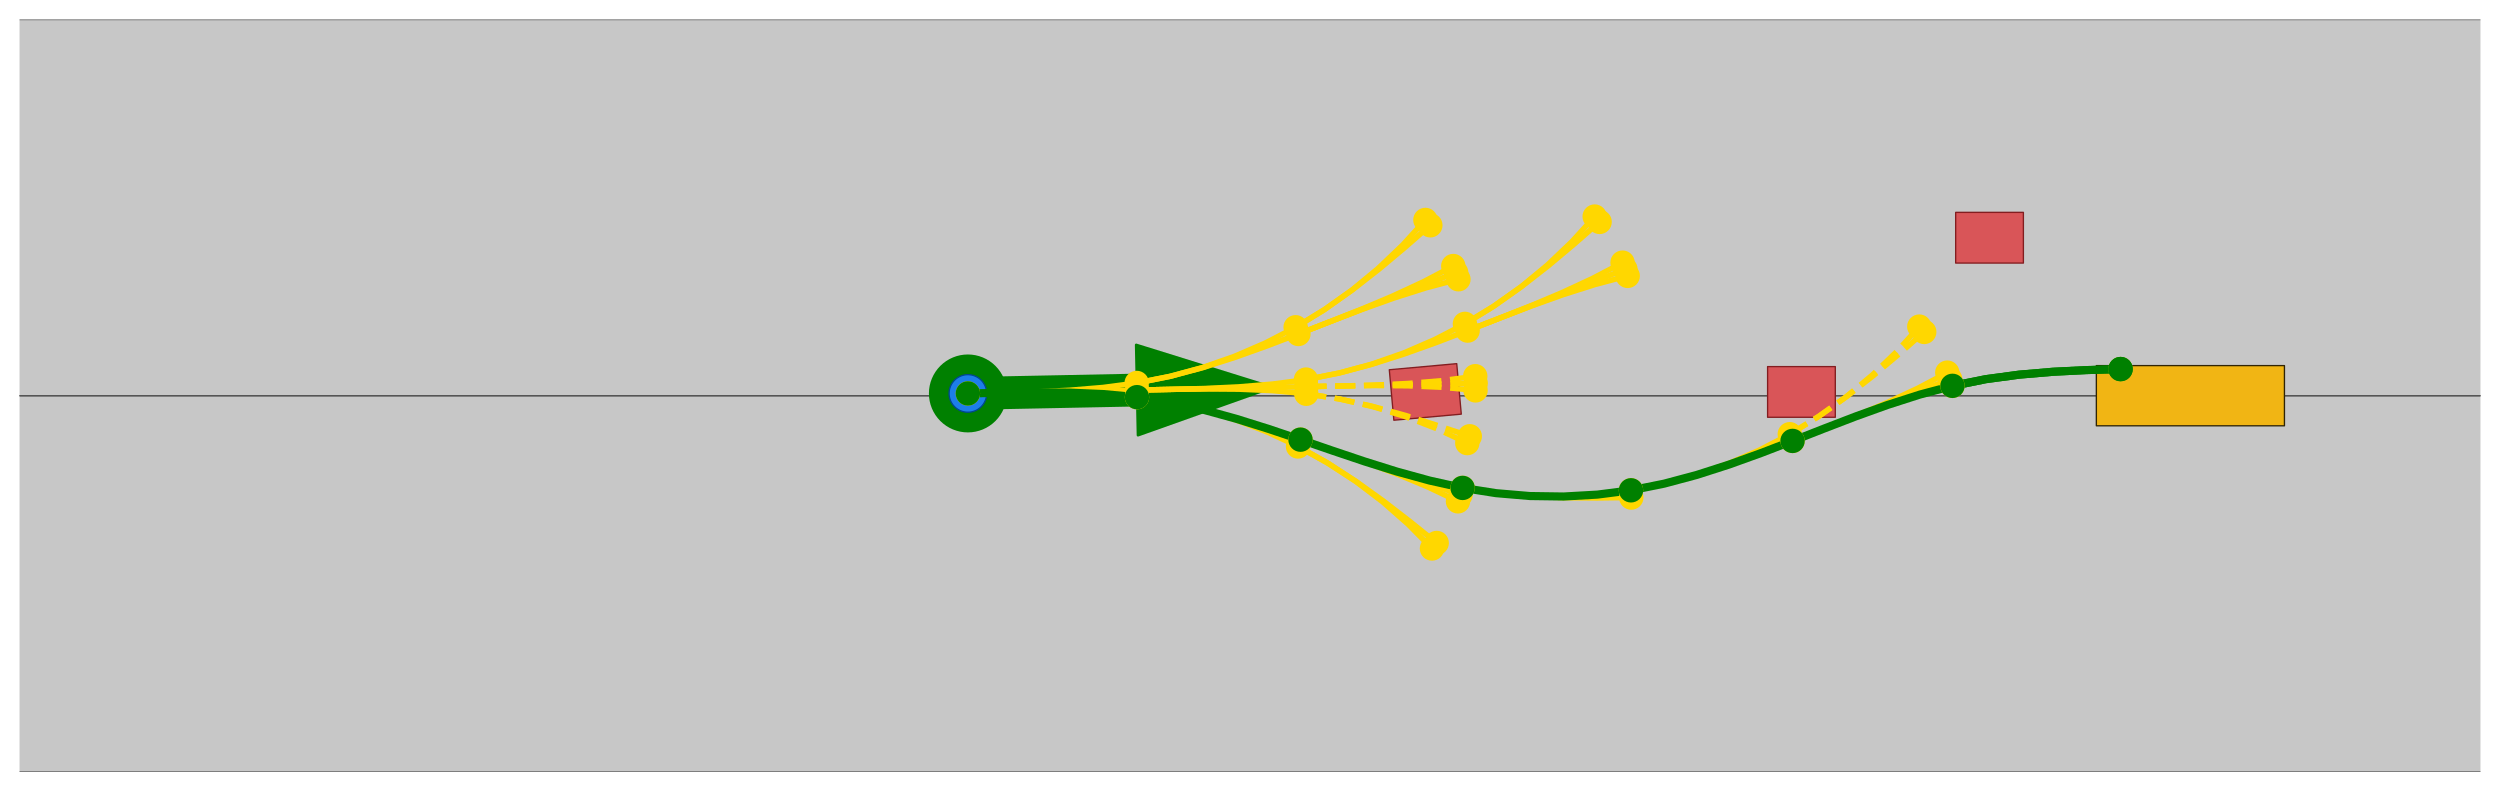 <?xml version="1.0" encoding="utf-8" standalone="no"?>
<!DOCTYPE svg PUBLIC "-//W3C//DTD SVG 1.1//EN"
  "http://www.w3.org/Graphics/SVG/1.1/DTD/svg11.dtd">
<svg xmlns:xlink="http://www.w3.org/1999/xlink" width="921.15pt" height="291.6pt" viewBox="0 0 921.15 291.6" xmlns="http://www.w3.org/2000/svg" version="1.1">
 <defs>
  <style type="text/css">*{stroke-linejoin: round; stroke-linecap: butt}</style>
 </defs>
 <g id="figure_1">
  <g id="patch_1">
   <path d="M 0 291.6 
L 921.15 291.6 
L 921.15 0 
L 0 0 
z
" style="fill: #ffffff"/>
  </g>
  <g id="axes_1">
   <g id="PolyCollection_1">
    <path d="M -613.575 284.4 
L -599.715 284.4 
L -585.855 284.4 
L -571.995 284.4 
L -558.135 284.4 
L -544.275 284.4 
L -530.415 284.4 
L -516.555 284.4 
L -502.695 284.4 
L -488.835 284.4 
L -474.975 284.4 
L -461.115 284.4 
L -447.255 284.4 
L -433.395 284.4 
L -419.535 284.4 
L -405.675 284.4 
L -391.815 284.4 
L -377.955 284.4 
L -364.095 284.4 
L -350.235 284.4 
L -336.375 284.4 
L -322.515 284.4 
L -308.655 284.4 
L -294.795 284.4 
L -280.935 284.4 
L -267.075 284.4 
L -253.215 284.4 
L -239.355 284.4 
L -225.495 284.4 
L -211.635 284.4 
L -197.775 284.4 
L -183.915 284.4 
L -170.055 284.4 
L -156.195 284.4 
L -142.335 284.4 
L -128.475 284.4 
L -114.615 284.4 
L -100.755 284.4 
L -86.895 284.4 
L -73.035 284.4 
L -59.175 284.4 
L -45.315 284.4 
L -31.455 284.4 
L -17.595 284.4 
L -3.735 284.4 
L 10.125 284.4 
L 23.985 284.4 
L 37.845 284.4 
L 51.705 284.4 
L 65.565 284.4 
L 79.425 284.4 
L 93.285 284.4 
L 107.145 284.4 
L 121.005 284.4 
L 134.865 284.4 
L 148.725 284.4 
L 162.585 284.4 
L 176.445 284.4 
L 190.305 284.4 
L 204.165 284.4 
L 218.025 284.4 
L 231.885 284.4 
L 245.745 284.4 
L 259.605 284.4 
L 273.465 284.4 
L 287.325 284.4 
L 301.185 284.4 
L 315.045 284.4 
L 328.905 284.4 
L 342.765 284.4 
L 356.625 284.4 
L 370.485 284.4 
L 384.345 284.4 
L 398.205 284.4 
L 412.065 284.4 
L 425.925 284.4 
L 439.785 284.4 
L 453.645 284.4 
L 467.505 284.4 
L 481.365 284.4 
L 495.225 284.4 
L 509.085 284.4 
L 522.945 284.4 
L 536.805 284.4 
L 550.665 284.4 
L 564.525 284.4 
L 578.385 284.4 
L 592.245 284.4 
L 606.105 284.4 
L 619.965 284.4 
L 633.825 284.4 
L 647.685 284.4 
L 661.545 284.4 
L 675.405 284.4 
L 689.265 284.4 
L 703.125 284.4 
L 716.985 284.4 
L 730.845 284.4 
L 744.705 284.4 
L 758.565 284.4 
L 772.425 284.4 
L 786.285 284.4 
L 800.145 284.4 
L 814.005 284.4 
L 827.865 284.4 
L 841.725 284.4 
L 855.585 284.4 
L 869.445 284.4 
L 883.305 284.4 
L 897.165 284.4 
L 911.025 284.4 
L 924.885 284.4 
L 938.745 284.4 
L 952.605 284.4 
L 966.465 284.4 
L 980.325 284.4 
L 994.185 284.4 
L 1008.045 284.4 
L 1021.905 284.4 
L 1035.765 284.4 
L 1049.625 284.4 
L 1063.485 284.4 
L 1077.345 284.4 
L 1091.205 284.4 
L 1105.065 284.4 
L 1118.925 284.4 
L 1132.785 284.4 
L 1146.645 284.4 
L 1160.505 284.4 
L 1174.365 284.4 
L 1188.225 284.4 
L 1202.085 284.4 
L 1215.945 284.4 
L 1229.805 284.4 
L 1243.665 284.4 
L 1257.525 284.4 
L 1271.385 284.4 
L 1285.245 284.4 
L 1299.105 284.4 
L 1312.965 284.4 
L 1326.825 284.4 
L 1340.685 284.4 
L 1354.545 284.4 
L 1368.405 284.4 
L 1382.265 284.4 
L 1396.125 284.4 
L 1409.985 284.4 
L 1423.845 284.4 
L 1437.705 284.4 
L 1451.565 284.4 
L 1465.425 284.4 
L 1479.285 284.4 
L 1493.145 284.4 
L 1507.005 284.4 
L 1520.865 284.4 
L 1534.725 284.4 
L 1548.585 284.4 
L 1562.445 284.4 
L 1576.305 284.4 
L 1590.165 284.4 
L 1604.025 284.4 
L 1617.885 284.4 
L 1631.745 284.4 
L 1645.605 284.4 
L 1659.465 284.4 
L 1673.325 284.4 
L 1687.185 284.4 
L 1701.045 284.4 
L 1714.905 284.4 
L 1728.765 284.4 
L 1742.625 284.4 
L 1756.485 284.4 
L 1770.345 284.4 
L 1784.205 284.4 
L 1798.065 284.4 
L 1811.925 284.4 
L 1825.785 284.4 
L 1839.645 284.4 
L 1853.505 284.4 
L 1867.365 284.4 
L 1881.225 284.4 
L 1895.085 284.4 
L 1908.945 284.4 
L 1922.805 284.4 
L 1936.665 284.4 
L 1950.525 284.4 
L 1964.385 284.4 
L 1978.245 284.4 
L 1992.105 284.4 
L 2005.965 284.4 
L 2019.825 284.4 
L 2033.685 284.4 
L 2047.545 284.4 
L 2061.405 284.4 
L 2075.265 284.4 
L 2089.125 284.4 
L 2102.985 284.4 
L 2116.845 284.4 
L 2130.705 284.4 
L 2144.565 284.4 
L 2158.425 284.4 
L 2172.285 284.4 
L 2186.145 284.4 
L 2200.005 284.4 
L 2213.865 284.4 
L 2227.725 284.4 
L 2241.585 284.4 
L 2255.445 284.4 
L 2269.305 284.4 
L 2283.165 284.4 
L 2283.165 145.8 
L 2269.305 145.8 
L 2255.445 145.8 
L 2241.585 145.8 
L 2227.725 145.8 
L 2213.865 145.8 
L 2200.005 145.8 
L 2186.145 145.8 
L 2172.285 145.8 
L 2158.425 145.8 
L 2144.565 145.8 
L 2130.705 145.8 
L 2116.845 145.8 
L 2102.985 145.8 
L 2089.125 145.8 
L 2075.265 145.8 
L 2061.405 145.8 
L 2047.545 145.8 
L 2033.685 145.8 
L 2019.825 145.8 
L 2005.965 145.8 
L 1992.105 145.8 
L 1978.245 145.8 
L 1964.385 145.8 
L 1950.525 145.8 
L 1936.665 145.8 
L 1922.805 145.8 
L 1908.945 145.8 
L 1895.085 145.8 
L 1881.225 145.8 
L 1867.365 145.8 
L 1853.505 145.8 
L 1839.645 145.8 
L 1825.785 145.8 
L 1811.925 145.8 
L 1798.065 145.8 
L 1784.205 145.8 
L 1770.345 145.8 
L 1756.485 145.8 
L 1742.625 145.8 
L 1728.765 145.8 
L 1714.905 145.8 
L 1701.045 145.8 
L 1687.185 145.8 
L 1673.325 145.8 
L 1659.465 145.8 
L 1645.605 145.8 
L 1631.745 145.8 
L 1617.885 145.8 
L 1604.025 145.8 
L 1590.165 145.8 
L 1576.305 145.8 
L 1562.445 145.8 
L 1548.585 145.8 
L 1534.725 145.8 
L 1520.865 145.8 
L 1507.005 145.8 
L 1493.145 145.8 
L 1479.285 145.8 
L 1465.425 145.8 
L 1451.565 145.8 
L 1437.705 145.8 
L 1423.845 145.8 
L 1409.985 145.8 
L 1396.125 145.8 
L 1382.265 145.8 
L 1368.405 145.8 
L 1354.545 145.8 
L 1340.685 145.8 
L 1326.825 145.8 
L 1312.965 145.8 
L 1299.105 145.8 
L 1285.245 145.8 
L 1271.385 145.8 
L 1257.525 145.8 
L 1243.665 145.8 
L 1229.805 145.8 
L 1215.945 145.8 
L 1202.085 145.8 
L 1188.225 145.8 
L 1174.365 145.8 
L 1160.505 145.8 
L 1146.645 145.8 
L 1132.785 145.8 
L 1118.925 145.8 
L 1105.065 145.8 
L 1091.205 145.8 
L 1077.345 145.8 
L 1063.485 145.8 
L 1049.625 145.8 
L 1035.765 145.8 
L 1021.905 145.8 
L 1008.045 145.8 
L 994.185 145.8 
L 980.325 145.8 
L 966.465 145.8 
L 952.605 145.8 
L 938.745 145.8 
L 924.885 145.8 
L 911.025 145.8 
L 897.165 145.8 
L 883.305 145.8 
L 869.445 145.8 
L 855.585 145.8 
L 841.725 145.8 
L 827.865 145.8 
L 814.005 145.8 
L 800.145 145.8 
L 786.285 145.8 
L 772.425 145.8 
L 758.565 145.8 
L 744.705 145.8 
L 730.845 145.8 
L 716.985 145.8 
L 703.125 145.8 
L 689.265 145.8 
L 675.405 145.8 
L 661.545 145.8 
L 647.685 145.8 
L 633.825 145.8 
L 619.965 145.8 
L 606.105 145.8 
L 592.245 145.8 
L 578.385 145.8 
L 564.525 145.8 
L 550.665 145.8 
L 536.805 145.8 
L 522.945 145.8 
L 509.085 145.8 
L 495.225 145.8 
L 481.365 145.8 
L 467.505 145.8 
L 453.645 145.8 
L 439.785 145.8 
L 425.925 145.8 
L 412.065 145.8 
L 398.205 145.8 
L 384.345 145.8 
L 370.485 145.8 
L 356.625 145.8 
L 342.765 145.8 
L 328.905 145.8 
L 315.045 145.8 
L 301.185 145.8 
L 287.325 145.8 
L 273.465 145.8 
L 259.605 145.8 
L 245.745 145.8 
L 231.885 145.8 
L 218.025 145.8 
L 204.165 145.8 
L 190.305 145.8 
L 176.445 145.8 
L 162.585 145.8 
L 148.725 145.8 
L 134.865 145.8 
L 121.005 145.8 
L 107.145 145.8 
L 93.285 145.8 
L 79.425 145.8 
L 65.565 145.8 
L 51.705 145.8 
L 37.845 145.8 
L 23.985 145.8 
L 10.125 145.8 
L -3.735 145.8 
L -17.595 145.8 
L -31.455 145.8 
L -45.315 145.8 
L -59.175 145.8 
L -73.035 145.8 
L -86.895 145.8 
L -100.755 145.8 
L -114.615 145.8 
L -128.475 145.8 
L -142.335 145.8 
L -156.195 145.8 
L -170.055 145.8 
L -183.915 145.8 
L -197.775 145.8 
L -211.635 145.8 
L -225.495 145.8 
L -239.355 145.8 
L -253.215 145.8 
L -267.075 145.8 
L -280.935 145.8 
L -294.795 145.8 
L -308.655 145.8 
L -322.515 145.8 
L -336.375 145.8 
L -350.235 145.8 
L -364.095 145.8 
L -377.955 145.8 
L -391.815 145.8 
L -405.675 145.8 
L -419.535 145.8 
L -433.395 145.8 
L -447.255 145.8 
L -461.115 145.8 
L -474.975 145.8 
L -488.835 145.8 
L -502.695 145.8 
L -516.555 145.8 
L -530.415 145.8 
L -544.275 145.8 
L -558.135 145.8 
L -571.995 145.8 
L -585.855 145.8 
L -599.715 145.8 
L -613.575 145.8 
z
" clip-path="url(#pf98c6dde1b)" style="fill: #c7c7c7"/>
    <path d="M -613.575 145.8 
L -599.715 145.8 
L -585.855 145.8 
L -571.995 145.8 
L -558.135 145.8 
L -544.275 145.8 
L -530.415 145.8 
L -516.555 145.8 
L -502.695 145.8 
L -488.835 145.8 
L -474.975 145.8 
L -461.115 145.8 
L -447.255 145.8 
L -433.395 145.8 
L -419.535 145.8 
L -405.675 145.8 
L -391.815 145.8 
L -377.955 145.8 
L -364.095 145.8 
L -350.235 145.8 
L -336.375 145.8 
L -322.515 145.8 
L -308.655 145.8 
L -294.795 145.8 
L -280.935 145.8 
L -267.075 145.8 
L -253.215 145.8 
L -239.355 145.8 
L -225.495 145.8 
L -211.635 145.8 
L -197.775 145.8 
L -183.915 145.8 
L -170.055 145.8 
L -156.195 145.8 
L -142.335 145.8 
L -128.475 145.8 
L -114.615 145.8 
L -100.755 145.8 
L -86.895 145.8 
L -73.035 145.8 
L -59.175 145.8 
L -45.315 145.8 
L -31.455 145.8 
L -17.595 145.8 
L -3.735 145.8 
L 10.125 145.8 
L 23.985 145.8 
L 37.845 145.8 
L 51.705 145.8 
L 65.565 145.8 
L 79.425 145.8 
L 93.285 145.8 
L 107.145 145.8 
L 121.005 145.8 
L 134.865 145.8 
L 148.725 145.8 
L 162.585 145.8 
L 176.445 145.8 
L 190.305 145.8 
L 204.165 145.8 
L 218.025 145.8 
L 231.885 145.8 
L 245.745 145.8 
L 259.605 145.8 
L 273.465 145.8 
L 287.325 145.8 
L 301.185 145.8 
L 315.045 145.8 
L 328.905 145.8 
L 342.765 145.8 
L 356.625 145.8 
L 370.485 145.8 
L 384.345 145.8 
L 398.205 145.8 
L 412.065 145.8 
L 425.925 145.8 
L 439.785 145.8 
L 453.645 145.8 
L 467.505 145.8 
L 481.365 145.8 
L 495.225 145.8 
L 509.085 145.8 
L 522.945 145.8 
L 536.805 145.8 
L 550.665 145.8 
L 564.525 145.8 
L 578.385 145.8 
L 592.245 145.8 
L 606.105 145.8 
L 619.965 145.8 
L 633.825 145.8 
L 647.685 145.8 
L 661.545 145.8 
L 675.405 145.8 
L 689.265 145.8 
L 703.125 145.8 
L 716.985 145.8 
L 730.845 145.8 
L 744.705 145.8 
L 758.565 145.8 
L 772.425 145.8 
L 786.285 145.8 
L 800.145 145.8 
L 814.005 145.8 
L 827.865 145.8 
L 841.725 145.8 
L 855.585 145.8 
L 869.445 145.8 
L 883.305 145.8 
L 897.165 145.8 
L 911.025 145.8 
L 924.885 145.8 
L 938.745 145.8 
L 952.605 145.8 
L 966.465 145.8 
L 980.325 145.8 
L 994.185 145.8 
L 1008.045 145.8 
L 1021.905 145.8 
L 1035.765 145.8 
L 1049.625 145.8 
L 1063.485 145.8 
L 1077.345 145.8 
L 1091.205 145.8 
L 1105.065 145.8 
L 1118.925 145.8 
L 1132.785 145.8 
L 1146.645 145.8 
L 1160.505 145.8 
L 1174.365 145.8 
L 1188.225 145.8 
L 1202.085 145.8 
L 1215.945 145.8 
L 1229.805 145.8 
L 1243.665 145.8 
L 1257.525 145.8 
L 1271.385 145.8 
L 1285.245 145.8 
L 1299.105 145.8 
L 1312.965 145.8 
L 1326.825 145.8 
L 1340.685 145.8 
L 1354.545 145.8 
L 1368.405 145.8 
L 1382.265 145.8 
L 1396.125 145.8 
L 1409.985 145.8 
L 1423.845 145.8 
L 1437.705 145.8 
L 1451.565 145.8 
L 1465.425 145.8 
L 1479.285 145.8 
L 1493.145 145.8 
L 1507.005 145.8 
L 1520.865 145.8 
L 1534.725 145.8 
L 1548.585 145.8 
L 1562.445 145.8 
L 1576.305 145.8 
L 1590.165 145.8 
L 1604.025 145.8 
L 1617.885 145.8 
L 1631.745 145.8 
L 1645.605 145.8 
L 1659.465 145.8 
L 1673.325 145.8 
L 1687.185 145.8 
L 1701.045 145.8 
L 1714.905 145.8 
L 1728.765 145.8 
L 1742.625 145.8 
L 1756.485 145.8 
L 1770.345 145.8 
L 1784.205 145.8 
L 1798.065 145.8 
L 1811.925 145.8 
L 1825.785 145.8 
L 1839.645 145.8 
L 1853.505 145.8 
L 1867.365 145.8 
L 1881.225 145.8 
L 1895.085 145.8 
L 1908.945 145.8 
L 1922.805 145.8 
L 1936.665 145.8 
L 1950.525 145.8 
L 1964.385 145.8 
L 1978.245 145.8 
L 1992.105 145.8 
L 2005.965 145.8 
L 2019.825 145.8 
L 2033.685 145.8 
L 2047.545 145.8 
L 2061.405 145.8 
L 2075.265 145.8 
L 2089.125 145.8 
L 2102.985 145.8 
L 2116.845 145.8 
L 2130.705 145.8 
L 2144.565 145.8 
L 2158.425 145.8 
L 2172.285 145.8 
L 2186.145 145.8 
L 2200.005 145.8 
L 2213.865 145.8 
L 2227.725 145.8 
L 2241.585 145.8 
L 2255.445 145.8 
L 2269.305 145.8 
L 2283.165 145.8 
L 2283.165 7.2 
L 2269.305 7.2 
L 2255.445 7.2 
L 2241.585 7.2 
L 2227.725 7.2 
L 2213.865 7.2 
L 2200.005 7.2 
L 2186.145 7.2 
L 2172.285 7.2 
L 2158.425 7.2 
L 2144.565 7.2 
L 2130.705 7.2 
L 2116.845 7.2 
L 2102.985 7.2 
L 2089.125 7.2 
L 2075.265 7.2 
L 2061.405 7.2 
L 2047.545 7.2 
L 2033.685 7.2 
L 2019.825 7.2 
L 2005.965 7.2 
L 1992.105 7.2 
L 1978.245 7.2 
L 1964.385 7.2 
L 1950.525 7.2 
L 1936.665 7.2 
L 1922.805 7.2 
L 1908.945 7.2 
L 1895.085 7.2 
L 1881.225 7.2 
L 1867.365 7.2 
L 1853.505 7.2 
L 1839.645 7.2 
L 1825.785 7.2 
L 1811.925 7.2 
L 1798.065 7.2 
L 1784.205 7.2 
L 1770.345 7.2 
L 1756.485 7.2 
L 1742.625 7.2 
L 1728.765 7.2 
L 1714.905 7.2 
L 1701.045 7.2 
L 1687.185 7.2 
L 1673.325 7.2 
L 1659.465 7.2 
L 1645.605 7.2 
L 1631.745 7.2 
L 1617.885 7.2 
L 1604.025 7.2 
L 1590.165 7.2 
L 1576.305 7.2 
L 1562.445 7.2 
L 1548.585 7.2 
L 1534.725 7.2 
L 1520.865 7.2 
L 1507.005 7.2 
L 1493.145 7.2 
L 1479.285 7.2 
L 1465.425 7.2 
L 1451.565 7.2 
L 1437.705 7.2 
L 1423.845 7.2 
L 1409.985 7.2 
L 1396.125 7.2 
L 1382.265 7.2 
L 1368.405 7.2 
L 1354.545 7.2 
L 1340.685 7.2 
L 1326.825 7.2 
L 1312.965 7.2 
L 1299.105 7.2 
L 1285.245 7.2 
L 1271.385 7.2 
L 1257.525 7.2 
L 1243.665 7.2 
L 1229.805 7.2 
L 1215.945 7.2 
L 1202.085 7.2 
L 1188.225 7.2 
L 1174.365 7.2 
L 1160.505 7.2 
L 1146.645 7.2 
L 1132.785 7.2 
L 1118.925 7.2 
L 1105.065 7.2 
L 1091.205 7.2 
L 1077.345 7.2 
L 1063.485 7.2 
L 1049.625 7.2 
L 1035.765 7.2 
L 1021.905 7.2 
L 1008.045 7.2 
L 994.185 7.2 
L 980.325 7.2 
L 966.465 7.2 
L 952.605 7.2 
L 938.745 7.2 
L 924.885 7.2 
L 911.025 7.2 
L 897.165 7.2 
L 883.305 7.2 
L 869.445 7.2 
L 855.585 7.2 
L 841.725 7.2 
L 827.865 7.2 
L 814.005 7.2 
L 800.145 7.2 
L 786.285 7.2 
L 772.425 7.2 
L 758.565 7.2 
L 744.705 7.2 
L 730.845 7.2 
L 716.985 7.2 
L 703.125 7.2 
L 689.265 7.2 
L 675.405 7.2 
L 661.545 7.2 
L 647.685 7.2 
L 633.825 7.2 
L 619.965 7.2 
L 606.105 7.2 
L 592.245 7.2 
L 578.385 7.2 
L 564.525 7.2 
L 550.665 7.2 
L 536.805 7.2 
L 522.945 7.2 
L 509.085 7.2 
L 495.225 7.2 
L 481.365 7.2 
L 467.505 7.2 
L 453.645 7.2 
L 439.785 7.2 
L 425.925 7.2 
L 412.065 7.2 
L 398.205 7.2 
L 384.345 7.2 
L 370.485 7.2 
L 356.625 7.2 
L 342.765 7.2 
L 328.905 7.2 
L 315.045 7.2 
L 301.185 7.2 
L 287.325 7.2 
L 273.465 7.2 
L 259.605 7.2 
L 245.745 7.2 
L 231.885 7.2 
L 218.025 7.2 
L 204.165 7.2 
L 190.305 7.2 
L 176.445 7.2 
L 162.585 7.2 
L 148.725 7.2 
L 134.865 7.2 
L 121.005 7.2 
L 107.145 7.2 
L 93.285 7.2 
L 79.425 7.2 
L 65.565 7.2 
L 51.705 7.2 
L 37.845 7.2 
L 23.985 7.2 
L 10.125 7.2 
L -3.735 7.2 
L -17.595 7.2 
L -31.455 7.2 
L -45.315 7.2 
L -59.175 7.2 
L -73.035 7.2 
L -86.895 7.2 
L -100.755 7.2 
L -114.615 7.2 
L -128.475 7.2 
L -142.335 7.2 
L -156.195 7.2 
L -170.055 7.2 
L -183.915 7.2 
L -197.775 7.2 
L -211.635 7.2 
L -225.495 7.2 
L -239.355 7.2 
L -253.215 7.2 
L -267.075 7.2 
L -280.935 7.2 
L -294.795 7.2 
L -308.655 7.2 
L -322.515 7.2 
L -336.375 7.2 
L -350.235 7.2 
L -364.095 7.2 
L -377.955 7.2 
L -391.815 7.2 
L -405.675 7.2 
L -419.535 7.2 
L -433.395 7.2 
L -447.255 7.2 
L -461.115 7.2 
L -474.975 7.2 
L -488.835 7.2 
L -502.695 7.2 
L -516.555 7.2 
L -530.415 7.2 
L -544.275 7.2 
L -558.135 7.2 
L -571.995 7.2 
L -585.855 7.2 
L -599.715 7.2 
L -613.575 7.2 
z
" clip-path="url(#pf98c6dde1b)" style="fill: #c7c7c7"/>
   </g>
   <g id="PathCollection_1"/>
   <g id="PathCollection_2">
    <path d="M -613.575 225.495 
L -592.785 215.1 
L -613.575 204.705 
z
" clip-path="url(#pf98c6dde1b)" style="fill: #dddddd; stroke: #dddddd; stroke-width: 0.5"/>
    <path d="M -613.575 86.895 
L -592.785 76.5 
L -613.575 66.105 
z
" clip-path="url(#pf98c6dde1b)" style="fill: #dddddd; stroke: #dddddd; stroke-width: 0.5"/>
   </g>
   <g id="PathCollection_3">
    <path d="M -1 284.4 
L 922.15 284.4 
L 922.15 284.4 
" clip-path="url(#pf98c6dde1b)" style="fill: none; stroke: #555555; stroke-width: 0.5"/>
    <path d="M -1 145.8 
L 922.15 145.8 
L 922.15 145.8 
" clip-path="url(#pf98c6dde1b)" style="fill: none; stroke: #555555; stroke-width: 0.5"/>
   </g>
   <g id="PathCollection_4">
    <path d="M -1 145.8 
L 922.15 145.8 
L 922.15 145.8 
" clip-path="url(#pf98c6dde1b)" style="fill: none; stroke: #555555; stroke-width: 0.5"/>
    <path d="M -1 7.2 
L 922.15 7.2 
L 922.15 7.2 
" clip-path="url(#pf98c6dde1b)" style="fill: none; stroke: #555555; stroke-width: 0.5"/>
   </g>
   <g id="PatchCollection_1">
    <path d="M 356.625 158.828 
C 360.301 158.828 363.826 157.368 366.425 154.769 
C 369.025 152.17 370.485 148.644 370.485 144.968 
C 370.485 141.293 369.025 137.767 366.425 135.168 
C 363.826 132.569 360.301 131.108 356.625 131.108 
C 352.949 131.108 349.424 132.569 346.825 135.168 
C 344.225 137.767 342.765 141.293 342.765 144.968 
C 342.765 148.644 344.225 152.17 346.825 154.769 
C 349.424 157.368 352.949 158.828 356.625 158.828 
z
" clip-path="url(#pf98c6dde1b)" style="fill: #008000; stroke: #008000"/>
    <path d="M 468.869 142.723 
L 419.315 160.35 
L 419.093 149.264 
L 356.736 150.511 
L 356.514 139.426 
L 418.872 138.178 
L 418.65 127.092 
z
" clip-path="url(#pf98c6dde1b)" style="fill: #008000; stroke: #008000"/>
    <path d="M 772.425 156.888 
L 772.425 134.712 
L 841.725 134.712 
L 841.725 156.888 
z
" clip-path="url(#pf98c6dde1b)" style="fill: #f1b514; stroke: #302404; stroke-width: 0.5"/>
    <path d="M 513.578 154.835 
L 511.9 136.235 
L 536.747 133.993 
L 538.425 152.593 
z
" clip-path="url(#pf98c6dde1b)" style="fill: #d95558; stroke: #831d20; stroke-width: 0.5"/>
    <path d="M 651.289 153.752 
L 651.289 135.076 
L 676.237 135.076 
L 676.237 153.752 
z
" clip-path="url(#pf98c6dde1b)" style="fill: #d95558; stroke: #831d20; stroke-width: 0.5"/>
    <path d="M 720.589 96.926 
L 720.589 78.25 
L 745.537 78.25 
L 745.537 96.926 
z
" clip-path="url(#pf98c6dde1b)" style="fill: #d95558; stroke: #831d20; stroke-width: 0.5"/>
    <path d="M 356.625 151.898 
C 358.463 151.898 360.226 151.168 361.525 149.869 
C 362.825 148.569 363.555 146.806 363.555 144.968 
C 363.555 143.131 362.825 141.368 361.525 140.068 
C 360.226 138.769 358.463 138.038 356.625 138.038 
C 354.787 138.038 353.024 138.769 351.725 140.068 
C 350.425 141.368 349.695 143.131 349.695 144.968 
C 349.695 146.806 350.425 148.569 351.725 149.869 
C 353.024 151.168 354.787 151.898 356.625 151.898 
z
" clip-path="url(#pf98c6dde1b)" style="fill: #1d7eea; stroke: #00478f; stroke-width: 0.5"/>
   </g>
   <g id="line2d_1">
    <path d="M 356.625 144.968 
" clip-path="url(#pf98c6dde1b)" style="fill: none; stroke: #ffd700; stroke-width: 2; stroke-linecap: square"/>
   </g>
   <g id="line2d_2">
    <path d="M 356.625 144.968 
L 369.099 144.719 
L 381.573 144.469 
L 394.047 144.22 
L 406.521 143.97 
L 418.995 143.721 
" clip-path="url(#pf98c6dde1b)" style="fill: none; stroke: #ffd700; stroke-width: 2; stroke-linecap: square"/>
   </g>
   <g id="line2d_3">
    <path d="M 356.625 144.968 
L 369.099 144.719 
L 381.571 144.382 
L 394.033 143.784 
L 406.466 142.75 
L 418.832 141.107 
" clip-path="url(#pf98c6dde1b)" style="fill: none; stroke: #ffd700; stroke-width: 2; stroke-linecap: square"/>
   </g>
   <g id="line2d_4">
    <path d="M 356.625 144.968 
L 369.099 144.719 
L 381.574 144.557 
L 394.05 144.656 
L 406.514 145.192 
L 418.937 146.34 
" clip-path="url(#pf98c6dde1b)" style="fill: none; stroke: #ffd700; stroke-width: 2; stroke-linecap: square"/>
   </g>
   <g id="line2d_5">
    <path d="M 418.937 146.34 
L 431.258 148.274 
L 443.432 150.986 
L 455.459 154.294 
L 467.363 158.02 
L 479.186 161.996 
" clip-path="url(#pf98c6dde1b)" style="fill: none; stroke: #ffd700; stroke-width: 2; stroke-linecap: square"/>
   </g>
   <g id="line2d_6">
    <path d="M 418.937 146.34 
L 431.258 148.274 
L 443.412 151.074 
L 455.337 154.726 
L 466.975 159.211 
L 478.266 164.508 
" clip-path="url(#pf98c6dde1b)" style="fill: none; stroke: #ffd700; stroke-width: 2; stroke-linecap: square"/>
   </g>
   <g id="line2d_7">
    <path d="M 418.995 143.721 
L 431.469 143.472 
L 443.943 143.222 
L 456.417 142.973 
L 468.891 142.723 
L 481.365 142.474 
" clip-path="url(#pf98c6dde1b)" style="fill: none; stroke: #ffd700; stroke-width: 2; stroke-linecap: square"/>
   </g>
   <g id="line2d_8">
    <path d="M 418.995 143.721 
L 431.469 143.472 
L 443.941 143.135 
L 456.403 142.537 
L 468.836 141.503 
L 481.202 139.859 
" clip-path="url(#pf98c6dde1b)" style="fill: none; stroke: #ffd700; stroke-width: 2; stroke-linecap: square"/>
   </g>
   <g id="line2d_9">
    <path d="M 418.995 143.721 
L 431.469 143.472 
L 443.944 143.309 
L 456.42 143.408 
L 468.884 143.944 
L 481.307 145.093 
" clip-path="url(#pf98c6dde1b)" style="fill: none; stroke: #ffd700; stroke-width: 2; stroke-linecap: square"/>
   </g>
   <g id="line2d_10">
    <path d="M 481.307 145.093 
L 493.628 147.026 
L 505.802 149.738 
L 517.829 153.046 
L 529.733 156.773 
L 541.556 160.749 
" clip-path="url(#pf98c6dde1b)" style="fill: none; stroke-dasharray: 7.4,3.2; stroke-dashoffset: 0; stroke: #ffd700; stroke-width: 2"/>
   </g>
   <g id="line2d_11">
    <path d="M 481.307 145.093 
L 493.628 147.026 
L 505.782 149.826 
L 517.707 153.478 
L 529.345 157.964 
L 540.636 163.261 
" clip-path="url(#pf98c6dde1b)" style="fill: none; stroke-dasharray: 7.4,3.2; stroke-dashoffset: 0; stroke: #ffd700; stroke-width: 2"/>
   </g>
   <g id="line2d_12">
    <path d="M 481.365 142.474 
L 493.839 142.224 
L 506.313 141.975 
L 518.787 141.725 
L 531.261 141.476 
L 543.735 141.226 
" clip-path="url(#pf98c6dde1b)" style="fill: none; stroke-dasharray: 7.4,3.2; stroke-dashoffset: 0; stroke: #ffd700; stroke-width: 2"/>
   </g>
   <g id="line2d_13">
    <path d="M 481.365 142.474 
L 493.839 142.224 
L 506.311 141.888 
L 518.773 141.29 
L 531.206 140.256 
L 543.572 138.612 
" clip-path="url(#pf98c6dde1b)" style="fill: none; stroke-dasharray: 7.4,3.2; stroke-dashoffset: 0; stroke: #ffd700; stroke-width: 2"/>
   </g>
   <g id="line2d_14">
    <path d="M 481.365 142.474 
L 493.839 142.224 
L 506.314 142.062 
L 518.79 142.161 
L 531.254 142.697 
L 543.677 143.845 
" clip-path="url(#pf98c6dde1b)" style="fill: none; stroke-dasharray: 7.4,3.2; stroke-dashoffset: 0; stroke: #ffd700; stroke-width: 2"/>
   </g>
   <g id="line2d_15">
    <path d="M 418.832 141.107 
L 431.066 138.682 
L 443.122 135.485 
L 455.007 131.699 
L 466.752 127.499 
L 478.407 123.054 
" clip-path="url(#pf98c6dde1b)" style="fill: none; stroke: #ffd700; stroke-width: 2; stroke-linecap: square"/>
   </g>
   <g id="line2d_16">
    <path d="M 418.832 141.107 
L 431.066 138.682 
L 443.098 135.398 
L 454.868 131.272 
L 466.317 126.324 
L 477.387 120.58 
" clip-path="url(#pf98c6dde1b)" style="fill: none; stroke: #ffd700; stroke-width: 2; stroke-linecap: square"/>
   </g>
   <g id="line2d_17">
    <path d="M 481.202 139.859 
L 493.436 137.434 
L 505.492 134.237 
L 517.377 130.451 
L 529.122 126.251 
L 540.777 121.806 
" clip-path="url(#pf98c6dde1b)" style="fill: none; stroke: #ffd700; stroke-width: 2; stroke-linecap: square"/>
   </g>
   <g id="line2d_18">
    <path d="M 481.202 139.859 
L 493.436 137.434 
L 505.468 134.15 
L 517.238 130.025 
L 528.687 125.077 
L 539.757 119.333 
" clip-path="url(#pf98c6dde1b)" style="fill: none; stroke: #ffd700; stroke-width: 2; stroke-linecap: square"/>
   </g>
   <g id="line2d_19">
    <path d="M 479.186 161.996 
L 490.982 166.054 
L 502.777 170.112 
L 514.573 174.17 
L 526.368 178.229 
L 538.164 182.287 
" clip-path="url(#pf98c6dde1b)" style="fill: none; stroke: #ffd700; stroke-width: 2; stroke-linecap: square"/>
   </g>
   <g id="line2d_20">
    <path d="M 479.186 161.996 
L 490.982 166.054 
L 502.805 170.03 
L 514.709 173.757 
L 526.736 177.064 
L 538.91 179.776 
" clip-path="url(#pf98c6dde1b)" style="fill: none; stroke: #ffd700; stroke-width: 2; stroke-linecap: square"/>
   </g>
   <g id="line2d_21">
    <path d="M 479.186 161.996 
L 490.982 166.054 
L 502.749 170.195 
L 514.426 174.581 
L 525.942 179.373 
L 537.208 184.725 
" clip-path="url(#pf98c6dde1b)" style="fill: none; stroke: #ffd700; stroke-width: 2; stroke-linecap: square"/>
   </g>
   <g id="line2d_22">
    <path d="M 478.266 164.508 
L 489.154 170.59 
L 499.636 177.352 
L 509.772 184.62 
L 519.648 192.24 
L 529.363 200.065 
" clip-path="url(#pf98c6dde1b)" style="fill: none; stroke: #ffd700; stroke-width: 2; stroke-linecap: square"/>
   </g>
   <g id="line2d_23">
    <path d="M 478.266 164.508 
L 489.154 170.59 
L 499.586 177.427 
L 509.508 184.983 
L 518.871 193.222 
L 527.629 202.103 
" clip-path="url(#pf98c6dde1b)" style="fill: none; stroke: #ffd700; stroke-width: 2; stroke-linecap: square"/>
   </g>
   <g id="line2d_24">
    <path d="M 478.407 123.054 
L 490.031 118.527 
L 501.655 114 
L 513.279 109.474 
L 524.902 104.947 
L 536.526 100.421 
" clip-path="url(#pf98c6dde1b)" style="fill: none; stroke: #ffd700; stroke-width: 2; stroke-linecap: square"/>
   </g>
   <g id="line2d_25">
    <path d="M 478.407 123.054 
L 490.031 118.527 
L 501.623 113.919 
L 513.115 109.07 
L 524.43 103.821 
L 535.473 98.022 
" clip-path="url(#pf98c6dde1b)" style="fill: none; stroke: #ffd700; stroke-width: 2; stroke-linecap: square"/>
   </g>
   <g id="line2d_26">
    <path d="M 478.407 123.054 
L 490.031 118.527 
L 501.686 114.082 
L 513.431 109.882 
L 525.316 106.096 
L 537.372 102.899 
" clip-path="url(#pf98c6dde1b)" style="fill: none; stroke: #ffd700; stroke-width: 2; stroke-linecap: square"/>
   </g>
   <g id="line2d_27">
    <path d="M 540.777 121.806 
L 552.401 117.28 
L 564.025 112.753 
L 575.649 108.226 
L 587.272 103.7 
L 598.896 99.173 
" clip-path="url(#pf98c6dde1b)" style="fill: none; stroke: #ffd700; stroke-width: 2; stroke-linecap: square"/>
   </g>
   <g id="line2d_28">
    <path d="M 540.777 121.806 
L 552.401 117.28 
L 563.993 112.672 
L 575.485 107.822 
L 586.8 102.574 
L 597.843 96.775 
" clip-path="url(#pf98c6dde1b)" style="fill: none; stroke: #ffd700; stroke-width: 2; stroke-linecap: square"/>
   </g>
   <g id="line2d_29">
    <path d="M 540.777 121.806 
L 552.401 117.28 
L 564.056 112.834 
L 575.801 108.634 
L 587.686 104.848 
L 599.742 101.652 
" clip-path="url(#pf98c6dde1b)" style="fill: none; stroke: #ffd700; stroke-width: 2; stroke-linecap: square"/>
   </g>
   <g id="line2d_30">
    <path d="M 477.387 120.58 
L 488.024 114.067 
L 498.226 106.893 
L 508.064 99.224 
L 517.627 91.216 
L 527.021 83.009 
" clip-path="url(#pf98c6dde1b)" style="fill: none; stroke: #ffd700; stroke-width: 2; stroke-linecap: square"/>
   </g>
   <g id="line2d_31">
    <path d="M 477.387 120.58 
L 488.024 114.067 
L 498.174 106.819 
L 507.786 98.872 
L 516.812 90.265 
L 525.207 81.042 
" clip-path="url(#pf98c6dde1b)" style="fill: none; stroke: #ffd700; stroke-width: 2; stroke-linecap: square"/>
   </g>
   <g id="line2d_32">
    <path d="M 539.757 119.333 
L 550.394 112.82 
L 560.596 105.645 
L 570.434 97.977 
L 579.997 89.969 
L 589.391 81.761 
" clip-path="url(#pf98c6dde1b)" style="fill: none; stroke: #ffd700; stroke-width: 2; stroke-linecap: square"/>
   </g>
   <g id="line2d_33">
    <path d="M 539.757 119.333 
L 550.394 112.82 
L 560.544 105.572 
L 570.156 97.625 
L 579.182 89.018 
L 587.577 79.794 
" clip-path="url(#pf98c6dde1b)" style="fill: none; stroke: #ffd700; stroke-width: 2; stroke-linecap: square"/>
   </g>
   <g id="line2d_34">
    <path d="M 538.91 179.776 
L 551.231 181.71 
L 563.651 182.858 
L 576.113 183.394 
L 588.586 183.493 
L 601.059 183.331 
" clip-path="url(#pf98c6dde1b)" style="fill: none; stroke: #ffd700; stroke-width: 2; stroke-linecap: square"/>
   </g>
   <g id="line2d_35">
    <path d="M 538.91 179.776 
L 551.231 181.71 
L 563.659 182.768 
L 576.129 182.945 
L 588.581 182.241 
L 600.953 180.657 
" clip-path="url(#pf98c6dde1b)" style="fill: none; stroke: #ffd700; stroke-width: 2; stroke-linecap: square"/>
   </g>
   <g id="line2d_36">
    <path d="M 600.953 180.657 
L 613.181 178.203 
L 625.229 174.978 
L 637.105 171.164 
L 648.841 166.937 
L 660.485 162.464 
" clip-path="url(#pf98c6dde1b)" style="fill: none; stroke: #ffd700; stroke-width: 2; stroke-linecap: square"/>
   </g>
   <g id="line2d_37">
    <path d="M 600.953 180.657 
L 613.181 178.203 
L 625.205 174.891 
L 636.965 170.738 
L 648.402 165.763 
L 659.459 159.993 
" clip-path="url(#pf98c6dde1b)" style="fill: none; stroke: #ffd700; stroke-width: 2; stroke-linecap: square"/>
   </g>
   <g id="line2d_38">
    <path d="M 659.459 159.993 
L 670.08 153.455 
L 680.266 146.256 
L 690.086 138.565 
L 699.63 130.534 
L 709.005 122.305 
" clip-path="url(#pf98c6dde1b)" style="fill: none; stroke-dasharray: 7.4,3.2; stroke-dashoffset: 0; stroke: #ffd700; stroke-width: 2"/>
   </g>
   <g id="line2d_39">
    <path d="M 659.459 159.993 
L 670.08 153.455 
L 680.213 146.184 
L 689.806 138.214 
L 698.812 129.585 
L 707.186 120.342 
" clip-path="url(#pf98c6dde1b)" style="fill: none; stroke-dasharray: 7.4,3.2; stroke-dashoffset: 0; stroke: #ffd700; stroke-width: 2"/>
   </g>
   <g id="line2d_40">
    <path d="M 660.485 162.464 
L 672.098 157.91 
L 683.711 153.356 
L 695.324 148.802 
L 706.937 144.248 
L 718.55 139.694 
" clip-path="url(#pf98c6dde1b)" style="fill: none; stroke: #ffd700; stroke-width: 2; stroke-linecap: square"/>
   </g>
   <g id="line2d_41">
    <path d="M 660.485 162.464 
L 672.098 157.91 
L 683.679 153.275 
L 695.16 148.399 
L 706.463 143.123 
L 717.492 137.299 
" clip-path="url(#pf98c6dde1b)" style="fill: none; stroke: #ffd700; stroke-width: 2; stroke-linecap: square"/>
   </g>
   <g id="line2d_42">
    <path d="M 660.485 162.464 
L 672.098 157.91 
L 683.743 153.437 
L 695.478 149.21 
L 707.354 145.396 
L 719.403 142.171 
" clip-path="url(#pf98c6dde1b)" style="fill: none; stroke: #ffd700; stroke-width: 2; stroke-linecap: square"/>
   </g>
   <g id="line2d_43">
    <path d="M 719.403 142.171 
L 731.631 139.717 
L 743.991 138.044 
L 756.419 136.981 
L 768.877 136.354 
L 781.346 135.988 
" clip-path="url(#pf98c6dde1b)" style="fill: none; stroke: #ffd700; stroke-width: 2; stroke-linecap: square"/>
   </g>
   <g id="line2d_44">
    <path d="M 719.403 142.171 
L 731.631 139.717 
L 743.991 138.044 
L 756.419 136.981 
L 768.877 136.354 
L 781.346 135.988 
" clip-path="url(#pf98c6dde1b)" style="fill: none; stroke: #008000; stroke-width: 3; stroke-linecap: square"/>
   </g>
   <g id="line2d_45">
    <path d="M 356.625 144.968 
" clip-path="url(#pf98c6dde1b)" style="fill: none; stroke: #008000; stroke-width: 3; stroke-linecap: square"/>
   </g>
   <g id="line2d_46">
    <path d="M 356.625 144.968 
L 369.099 144.719 
L 381.574 144.557 
L 394.05 144.656 
L 406.514 145.192 
L 418.937 146.34 
" clip-path="url(#pf98c6dde1b)" style="fill: none; stroke: #008000; stroke-width: 3; stroke-linecap: square"/>
   </g>
   <g id="line2d_47">
    <path d="M 418.937 146.34 
L 431.258 148.274 
L 443.432 150.986 
L 455.459 154.294 
L 467.363 158.02 
L 479.186 161.996 
" clip-path="url(#pf98c6dde1b)" style="fill: none; stroke: #008000; stroke-width: 3; stroke-linecap: square"/>
   </g>
   <g id="line2d_48">
    <path d="M 479.186 161.996 
L 490.982 166.054 
L 502.805 170.03 
L 514.709 173.757 
L 526.736 177.064 
L 538.91 179.776 
" clip-path="url(#pf98c6dde1b)" style="fill: none; stroke: #008000; stroke-width: 3; stroke-linecap: square"/>
   </g>
   <g id="line2d_49">
    <path d="M 538.91 179.776 
L 551.231 181.71 
L 563.659 182.768 
L 576.129 182.945 
L 588.581 182.241 
L 600.953 180.657 
" clip-path="url(#pf98c6dde1b)" style="fill: none; stroke: #008000; stroke-width: 3; stroke-linecap: square"/>
   </g>
   <g id="line2d_50">
    <path d="M 600.953 180.657 
L 613.181 178.203 
L 625.229 174.978 
L 637.105 171.164 
L 648.841 166.937 
L 660.485 162.464 
" clip-path="url(#pf98c6dde1b)" style="fill: none; stroke: #008000; stroke-width: 3; stroke-linecap: square"/>
   </g>
   <g id="line2d_51">
    <path d="M 660.485 162.464 
L 672.098 157.91 
L 683.743 153.437 
L 695.478 149.21 
L 707.354 145.396 
L 719.403 142.171 
" clip-path="url(#pf98c6dde1b)" style="fill: none; stroke: #008000; stroke-width: 3; stroke-linecap: square"/>
   </g>
   <g id="line2d_52">
    <path d="M 719.403 142.171 
L 731.631 139.717 
L 743.991 138.044 
L 756.419 136.981 
L 768.877 136.354 
L 781.346 135.988 
" clip-path="url(#pf98c6dde1b)" style="fill: none; stroke: #008000; stroke-width: 3; stroke-linecap: square"/>
   </g>
   <g id="line2d_53">
    <path d="M 356.625 144.968 
" clip-path="url(#pf98c6dde1b)" style="fill: none; stroke: #ffd700; stroke-width: 1.5; stroke-linecap: square"/>
    <defs>
     <path id="m4cbe54566c" d="M 0 4 
C 1.061 4 2.078 3.579 2.828 2.828 
C 3.579 2.078 4 1.061 4 0 
C 4 -1.061 3.579 -2.078 2.828 -2.828 
C 2.078 -3.579 1.061 -4 0 -4 
C -1.061 -4 -2.078 -3.579 -2.828 -2.828 
C -3.579 -2.078 -4 -1.061 -4 0 
C -4 1.061 -3.579 2.078 -2.828 2.828 
C -2.078 3.579 -1.061 4 0 4 
z
" style="stroke: #ffd700"/>
    </defs>
    <g clip-path="url(#pf98c6dde1b)">
     <use xlink:href="#m4cbe54566c" x="356.625" y="144.968" style="fill: #ffd700; stroke: #ffd700"/>
    </g>
   </g>
   <g id="line2d_54">
    <path d="M 418.995 143.721 
" clip-path="url(#pf98c6dde1b)" style="fill: none; stroke: #ffd700; stroke-width: 1.5; stroke-linecap: square"/>
    <g clip-path="url(#pf98c6dde1b)">
     <use xlink:href="#m4cbe54566c" x="418.995" y="143.721" style="fill: #ffd700; stroke: #ffd700"/>
    </g>
   </g>
   <g id="line2d_55">
    <path d="M 418.832 141.107 
" clip-path="url(#pf98c6dde1b)" style="fill: none; stroke: #ffd700; stroke-width: 1.5; stroke-linecap: square"/>
    <g clip-path="url(#pf98c6dde1b)">
     <use xlink:href="#m4cbe54566c" x="418.832" y="141.107" style="fill: #ffd700; stroke: #ffd700"/>
    </g>
   </g>
   <g id="line2d_56">
    <path d="M 418.937 146.34 
" clip-path="url(#pf98c6dde1b)" style="fill: none; stroke: #ffd700; stroke-width: 1.5; stroke-linecap: square"/>
    <g clip-path="url(#pf98c6dde1b)">
     <use xlink:href="#m4cbe54566c" x="418.937" y="146.34" style="fill: #ffd700; stroke: #ffd700"/>
    </g>
   </g>
   <g id="line2d_57">
    <path d="M 479.186 161.996 
" clip-path="url(#pf98c6dde1b)" style="fill: none; stroke: #ffd700; stroke-width: 1.5; stroke-linecap: square"/>
    <g clip-path="url(#pf98c6dde1b)">
     <use xlink:href="#m4cbe54566c" x="479.186" y="161.996" style="fill: #ffd700; stroke: #ffd700"/>
    </g>
   </g>
   <g id="line2d_58">
    <path d="M 478.266 164.508 
" clip-path="url(#pf98c6dde1b)" style="fill: none; stroke: #ffd700; stroke-width: 1.5; stroke-linecap: square"/>
    <g clip-path="url(#pf98c6dde1b)">
     <use xlink:href="#m4cbe54566c" x="478.266" y="164.508" style="fill: #ffd700; stroke: #ffd700"/>
    </g>
   </g>
   <g id="line2d_59">
    <path d="M 481.365 142.474 
" clip-path="url(#pf98c6dde1b)" style="fill: none; stroke: #ffd700; stroke-width: 1.5; stroke-linecap: square"/>
    <g clip-path="url(#pf98c6dde1b)">
     <use xlink:href="#m4cbe54566c" x="481.365" y="142.474" style="fill: #ffd700; stroke: #ffd700"/>
    </g>
   </g>
   <g id="line2d_60">
    <path d="M 481.202 139.859 
" clip-path="url(#pf98c6dde1b)" style="fill: none; stroke: #ffd700; stroke-width: 1.5; stroke-linecap: square"/>
    <g clip-path="url(#pf98c6dde1b)">
     <use xlink:href="#m4cbe54566c" x="481.202" y="139.859" style="fill: #ffd700; stroke: #ffd700"/>
    </g>
   </g>
   <g id="line2d_61">
    <path d="M 481.307 145.093 
" clip-path="url(#pf98c6dde1b)" style="fill: none; stroke: #ffd700; stroke-width: 1.5; stroke-linecap: square"/>
    <g clip-path="url(#pf98c6dde1b)">
     <use xlink:href="#m4cbe54566c" x="481.307" y="145.093" style="fill: #ffd700; stroke: #ffd700"/>
    </g>
   </g>
   <g id="line2d_62">
    <path d="M 541.556 160.749 
" clip-path="url(#pf98c6dde1b)" style="fill: none; stroke: #ffd700; stroke-width: 1.5; stroke-linecap: square"/>
    <g clip-path="url(#pf98c6dde1b)">
     <use xlink:href="#m4cbe54566c" x="541.556" y="160.749" style="fill: #ffd700; stroke: #ffd700"/>
    </g>
   </g>
   <g id="line2d_63">
    <path d="M 540.636 163.261 
" clip-path="url(#pf98c6dde1b)" style="fill: none; stroke: #ffd700; stroke-width: 1.5; stroke-linecap: square"/>
    <g clip-path="url(#pf98c6dde1b)">
     <use xlink:href="#m4cbe54566c" x="540.636" y="163.261" style="fill: #ffd700; stroke: #ffd700"/>
    </g>
   </g>
   <g id="line2d_64">
    <path d="M 543.735 141.226 
" clip-path="url(#pf98c6dde1b)" style="fill: none; stroke: #ffd700; stroke-width: 1.5; stroke-linecap: square"/>
    <g clip-path="url(#pf98c6dde1b)">
     <use xlink:href="#m4cbe54566c" x="543.735" y="141.226" style="fill: #ffd700; stroke: #ffd700"/>
    </g>
   </g>
   <g id="line2d_65">
    <path d="M 543.572 138.612 
" clip-path="url(#pf98c6dde1b)" style="fill: none; stroke: #ffd700; stroke-width: 1.5; stroke-linecap: square"/>
    <g clip-path="url(#pf98c6dde1b)">
     <use xlink:href="#m4cbe54566c" x="543.572" y="138.612" style="fill: #ffd700; stroke: #ffd700"/>
    </g>
   </g>
   <g id="line2d_66">
    <path d="M 543.677 143.845 
" clip-path="url(#pf98c6dde1b)" style="fill: none; stroke: #ffd700; stroke-width: 1.5; stroke-linecap: square"/>
    <g clip-path="url(#pf98c6dde1b)">
     <use xlink:href="#m4cbe54566c" x="543.677" y="143.845" style="fill: #ffd700; stroke: #ffd700"/>
    </g>
   </g>
   <g id="line2d_67">
    <path d="M 478.407 123.054 
" clip-path="url(#pf98c6dde1b)" style="fill: none; stroke: #ffd700; stroke-width: 1.5; stroke-linecap: square"/>
    <g clip-path="url(#pf98c6dde1b)">
     <use xlink:href="#m4cbe54566c" x="478.407" y="123.054" style="fill: #ffd700; stroke: #ffd700"/>
    </g>
   </g>
   <g id="line2d_68">
    <path d="M 477.387 120.58 
" clip-path="url(#pf98c6dde1b)" style="fill: none; stroke: #ffd700; stroke-width: 1.5; stroke-linecap: square"/>
    <g clip-path="url(#pf98c6dde1b)">
     <use xlink:href="#m4cbe54566c" x="477.387" y="120.58" style="fill: #ffd700; stroke: #ffd700"/>
    </g>
   </g>
   <g id="line2d_69">
    <path d="M 540.777 121.806 
" clip-path="url(#pf98c6dde1b)" style="fill: none; stroke: #ffd700; stroke-width: 1.5; stroke-linecap: square"/>
    <g clip-path="url(#pf98c6dde1b)">
     <use xlink:href="#m4cbe54566c" x="540.777" y="121.806" style="fill: #ffd700; stroke: #ffd700"/>
    </g>
   </g>
   <g id="line2d_70">
    <path d="M 539.757 119.333 
" clip-path="url(#pf98c6dde1b)" style="fill: none; stroke: #ffd700; stroke-width: 1.5; stroke-linecap: square"/>
    <g clip-path="url(#pf98c6dde1b)">
     <use xlink:href="#m4cbe54566c" x="539.757" y="119.333" style="fill: #ffd700; stroke: #ffd700"/>
    </g>
   </g>
   <g id="line2d_71">
    <path d="M 538.164 182.287 
" clip-path="url(#pf98c6dde1b)" style="fill: none; stroke: #ffd700; stroke-width: 1.5; stroke-linecap: square"/>
    <g clip-path="url(#pf98c6dde1b)">
     <use xlink:href="#m4cbe54566c" x="538.164" y="182.287" style="fill: #ffd700; stroke: #ffd700"/>
    </g>
   </g>
   <g id="line2d_72">
    <path d="M 538.91 179.776 
" clip-path="url(#pf98c6dde1b)" style="fill: none; stroke: #ffd700; stroke-width: 1.5; stroke-linecap: square"/>
    <g clip-path="url(#pf98c6dde1b)">
     <use xlink:href="#m4cbe54566c" x="538.91" y="179.776" style="fill: #ffd700; stroke: #ffd700"/>
    </g>
   </g>
   <g id="line2d_73">
    <path d="M 537.208 184.725 
" clip-path="url(#pf98c6dde1b)" style="fill: none; stroke: #ffd700; stroke-width: 1.5; stroke-linecap: square"/>
    <g clip-path="url(#pf98c6dde1b)">
     <use xlink:href="#m4cbe54566c" x="537.208" y="184.725" style="fill: #ffd700; stroke: #ffd700"/>
    </g>
   </g>
   <g id="line2d_74">
    <path d="M 529.363 200.065 
" clip-path="url(#pf98c6dde1b)" style="fill: none; stroke: #ffd700; stroke-width: 1.5; stroke-linecap: square"/>
    <g clip-path="url(#pf98c6dde1b)">
     <use xlink:href="#m4cbe54566c" x="529.363" y="200.065" style="fill: #ffd700; stroke: #ffd700"/>
    </g>
   </g>
   <g id="line2d_75">
    <path d="M 527.629 202.103 
" clip-path="url(#pf98c6dde1b)" style="fill: none; stroke: #ffd700; stroke-width: 1.5; stroke-linecap: square"/>
    <g clip-path="url(#pf98c6dde1b)">
     <use xlink:href="#m4cbe54566c" x="527.629" y="202.103" style="fill: #ffd700; stroke: #ffd700"/>
    </g>
   </g>
   <g id="line2d_76">
    <path d="M 536.526 100.421 
" clip-path="url(#pf98c6dde1b)" style="fill: none; stroke: #ffd700; stroke-width: 1.5; stroke-linecap: square"/>
    <g clip-path="url(#pf98c6dde1b)">
     <use xlink:href="#m4cbe54566c" x="536.526" y="100.421" style="fill: #ffd700; stroke: #ffd700"/>
    </g>
   </g>
   <g id="line2d_77">
    <path d="M 535.473 98.022 
" clip-path="url(#pf98c6dde1b)" style="fill: none; stroke: #ffd700; stroke-width: 1.5; stroke-linecap: square"/>
    <g clip-path="url(#pf98c6dde1b)">
     <use xlink:href="#m4cbe54566c" x="535.473" y="98.022" style="fill: #ffd700; stroke: #ffd700"/>
    </g>
   </g>
   <g id="line2d_78">
    <path d="M 537.372 102.899 
" clip-path="url(#pf98c6dde1b)" style="fill: none; stroke: #ffd700; stroke-width: 1.5; stroke-linecap: square"/>
    <g clip-path="url(#pf98c6dde1b)">
     <use xlink:href="#m4cbe54566c" x="537.372" y="102.899" style="fill: #ffd700; stroke: #ffd700"/>
    </g>
   </g>
   <g id="line2d_79">
    <path d="M 598.896 99.173 
" clip-path="url(#pf98c6dde1b)" style="fill: none; stroke: #ffd700; stroke-width: 1.5; stroke-linecap: square"/>
    <g clip-path="url(#pf98c6dde1b)">
     <use xlink:href="#m4cbe54566c" x="598.896" y="99.173" style="fill: #ffd700; stroke: #ffd700"/>
    </g>
   </g>
   <g id="line2d_80">
    <path d="M 597.843 96.775 
" clip-path="url(#pf98c6dde1b)" style="fill: none; stroke: #ffd700; stroke-width: 1.5; stroke-linecap: square"/>
    <g clip-path="url(#pf98c6dde1b)">
     <use xlink:href="#m4cbe54566c" x="597.843" y="96.775" style="fill: #ffd700; stroke: #ffd700"/>
    </g>
   </g>
   <g id="line2d_81">
    <path d="M 599.742 101.652 
" clip-path="url(#pf98c6dde1b)" style="fill: none; stroke: #ffd700; stroke-width: 1.5; stroke-linecap: square"/>
    <g clip-path="url(#pf98c6dde1b)">
     <use xlink:href="#m4cbe54566c" x="599.742" y="101.652" style="fill: #ffd700; stroke: #ffd700"/>
    </g>
   </g>
   <g id="line2d_82">
    <path d="M 527.021 83.009 
" clip-path="url(#pf98c6dde1b)" style="fill: none; stroke: #ffd700; stroke-width: 1.5; stroke-linecap: square"/>
    <g clip-path="url(#pf98c6dde1b)">
     <use xlink:href="#m4cbe54566c" x="527.021" y="83.009" style="fill: #ffd700; stroke: #ffd700"/>
    </g>
   </g>
   <g id="line2d_83">
    <path d="M 525.207 81.042 
" clip-path="url(#pf98c6dde1b)" style="fill: none; stroke: #ffd700; stroke-width: 1.5; stroke-linecap: square"/>
    <g clip-path="url(#pf98c6dde1b)">
     <use xlink:href="#m4cbe54566c" x="525.207" y="81.042" style="fill: #ffd700; stroke: #ffd700"/>
    </g>
   </g>
   <g id="line2d_84">
    <path d="M 589.391 81.761 
" clip-path="url(#pf98c6dde1b)" style="fill: none; stroke: #ffd700; stroke-width: 1.5; stroke-linecap: square"/>
    <g clip-path="url(#pf98c6dde1b)">
     <use xlink:href="#m4cbe54566c" x="589.391" y="81.761" style="fill: #ffd700; stroke: #ffd700"/>
    </g>
   </g>
   <g id="line2d_85">
    <path d="M 587.577 79.794 
" clip-path="url(#pf98c6dde1b)" style="fill: none; stroke: #ffd700; stroke-width: 1.5; stroke-linecap: square"/>
    <g clip-path="url(#pf98c6dde1b)">
     <use xlink:href="#m4cbe54566c" x="587.577" y="79.794" style="fill: #ffd700; stroke: #ffd700"/>
    </g>
   </g>
   <g id="line2d_86">
    <path d="M 601.059 183.331 
" clip-path="url(#pf98c6dde1b)" style="fill: none; stroke: #ffd700; stroke-width: 1.5; stroke-linecap: square"/>
    <g clip-path="url(#pf98c6dde1b)">
     <use xlink:href="#m4cbe54566c" x="601.059" y="183.331" style="fill: #ffd700; stroke: #ffd700"/>
    </g>
   </g>
   <g id="line2d_87">
    <path d="M 600.953 180.657 
" clip-path="url(#pf98c6dde1b)" style="fill: none; stroke: #ffd700; stroke-width: 1.5; stroke-linecap: square"/>
    <g clip-path="url(#pf98c6dde1b)">
     <use xlink:href="#m4cbe54566c" x="600.953" y="180.657" style="fill: #ffd700; stroke: #ffd700"/>
    </g>
   </g>
   <g id="line2d_88">
    <path d="M 660.485 162.464 
" clip-path="url(#pf98c6dde1b)" style="fill: none; stroke: #ffd700; stroke-width: 1.5; stroke-linecap: square"/>
    <g clip-path="url(#pf98c6dde1b)">
     <use xlink:href="#m4cbe54566c" x="660.485" y="162.464" style="fill: #ffd700; stroke: #ffd700"/>
    </g>
   </g>
   <g id="line2d_89">
    <path d="M 659.459 159.993 
" clip-path="url(#pf98c6dde1b)" style="fill: none; stroke: #ffd700; stroke-width: 1.5; stroke-linecap: square"/>
    <g clip-path="url(#pf98c6dde1b)">
     <use xlink:href="#m4cbe54566c" x="659.459" y="159.993" style="fill: #ffd700; stroke: #ffd700"/>
    </g>
   </g>
   <g id="line2d_90">
    <path d="M 709.005 122.305 
" clip-path="url(#pf98c6dde1b)" style="fill: none; stroke: #ffd700; stroke-width: 1.5; stroke-linecap: square"/>
    <g clip-path="url(#pf98c6dde1b)">
     <use xlink:href="#m4cbe54566c" x="709.005" y="122.305" style="fill: #ffd700; stroke: #ffd700"/>
    </g>
   </g>
   <g id="line2d_91">
    <path d="M 707.186 120.342 
" clip-path="url(#pf98c6dde1b)" style="fill: none; stroke: #ffd700; stroke-width: 1.5; stroke-linecap: square"/>
    <g clip-path="url(#pf98c6dde1b)">
     <use xlink:href="#m4cbe54566c" x="707.186" y="120.342" style="fill: #ffd700; stroke: #ffd700"/>
    </g>
   </g>
   <g id="line2d_92">
    <path d="M 718.55 139.694 
" clip-path="url(#pf98c6dde1b)" style="fill: none; stroke: #ffd700; stroke-width: 1.5; stroke-linecap: square"/>
    <g clip-path="url(#pf98c6dde1b)">
     <use xlink:href="#m4cbe54566c" x="718.55" y="139.694" style="fill: #ffd700; stroke: #ffd700"/>
    </g>
   </g>
   <g id="line2d_93">
    <path d="M 717.492 137.299 
" clip-path="url(#pf98c6dde1b)" style="fill: none; stroke: #ffd700; stroke-width: 1.5; stroke-linecap: square"/>
    <g clip-path="url(#pf98c6dde1b)">
     <use xlink:href="#m4cbe54566c" x="717.492" y="137.299" style="fill: #ffd700; stroke: #ffd700"/>
    </g>
   </g>
   <g id="line2d_94">
    <path d="M 719.403 142.171 
" clip-path="url(#pf98c6dde1b)" style="fill: none; stroke: #ffd700; stroke-width: 1.5; stroke-linecap: square"/>
    <g clip-path="url(#pf98c6dde1b)">
     <use xlink:href="#m4cbe54566c" x="719.403" y="142.171" style="fill: #ffd700; stroke: #ffd700"/>
    </g>
   </g>
   <g id="line2d_95">
    <path d="M 781.346 135.988 
" clip-path="url(#pf98c6dde1b)" style="fill: none; stroke: #ffd700; stroke-width: 1.5; stroke-linecap: square"/>
    <g clip-path="url(#pf98c6dde1b)">
     <use xlink:href="#m4cbe54566c" x="781.346" y="135.988" style="fill: #ffd700; stroke: #ffd700"/>
    </g>
   </g>
   <g id="line2d_96">
    <path d="M 781.346 135.988 
" clip-path="url(#pf98c6dde1b)" style="fill: none; stroke: #008000; stroke-width: 1.5; stroke-linecap: square"/>
    <defs>
     <path id="m7a39a6dae9" d="M 0 4 
C 1.061 4 2.078 3.579 2.828 2.828 
C 3.579 2.078 4 1.061 4 0 
C 4 -1.061 3.579 -2.078 2.828 -2.828 
C 2.078 -3.579 1.061 -4 0 -4 
C -1.061 -4 -2.078 -3.579 -2.828 -2.828 
C -3.579 -2.078 -4 -1.061 -4 0 
C -4 1.061 -3.579 2.078 -2.828 2.828 
C -2.078 3.579 -1.061 4 0 4 
z
" style="stroke: #008000"/>
    </defs>
    <g clip-path="url(#pf98c6dde1b)">
     <use xlink:href="#m7a39a6dae9" x="781.346" y="135.988" style="fill: #008000; stroke: #008000"/>
    </g>
   </g>
   <g id="line2d_97">
    <path d="M 356.625 144.968 
" clip-path="url(#pf98c6dde1b)" style="fill: none; stroke: #008000; stroke-width: 1.5; stroke-linecap: square"/>
    <g clip-path="url(#pf98c6dde1b)">
     <use xlink:href="#m7a39a6dae9" x="356.625" y="144.968" style="fill: #008000; stroke: #008000"/>
    </g>
   </g>
   <g id="line2d_98">
    <path d="M 418.937 146.34 
" clip-path="url(#pf98c6dde1b)" style="fill: none; stroke: #008000; stroke-width: 1.5; stroke-linecap: square"/>
    <g clip-path="url(#pf98c6dde1b)">
     <use xlink:href="#m7a39a6dae9" x="418.937" y="146.34" style="fill: #008000; stroke: #008000"/>
    </g>
   </g>
   <g id="line2d_99">
    <path d="M 479.186 161.996 
" clip-path="url(#pf98c6dde1b)" style="fill: none; stroke: #008000; stroke-width: 1.5; stroke-linecap: square"/>
    <g clip-path="url(#pf98c6dde1b)">
     <use xlink:href="#m7a39a6dae9" x="479.186" y="161.996" style="fill: #008000; stroke: #008000"/>
    </g>
   </g>
   <g id="line2d_100">
    <path d="M 538.91 179.776 
" clip-path="url(#pf98c6dde1b)" style="fill: none; stroke: #008000; stroke-width: 1.5; stroke-linecap: square"/>
    <g clip-path="url(#pf98c6dde1b)">
     <use xlink:href="#m7a39a6dae9" x="538.91" y="179.776" style="fill: #008000; stroke: #008000"/>
    </g>
   </g>
   <g id="line2d_101">
    <path d="M 600.953 180.657 
" clip-path="url(#pf98c6dde1b)" style="fill: none; stroke: #008000; stroke-width: 1.5; stroke-linecap: square"/>
    <g clip-path="url(#pf98c6dde1b)">
     <use xlink:href="#m7a39a6dae9" x="600.953" y="180.657" style="fill: #008000; stroke: #008000"/>
    </g>
   </g>
   <g id="line2d_102">
    <path d="M 660.485 162.464 
" clip-path="url(#pf98c6dde1b)" style="fill: none; stroke: #008000; stroke-width: 1.5; stroke-linecap: square"/>
    <g clip-path="url(#pf98c6dde1b)">
     <use xlink:href="#m7a39a6dae9" x="660.485" y="162.464" style="fill: #008000; stroke: #008000"/>
    </g>
   </g>
   <g id="line2d_103">
    <path d="M 719.403 142.171 
" clip-path="url(#pf98c6dde1b)" style="fill: none; stroke: #008000; stroke-width: 1.5; stroke-linecap: square"/>
    <g clip-path="url(#pf98c6dde1b)">
     <use xlink:href="#m7a39a6dae9" x="719.403" y="142.171" style="fill: #008000; stroke: #008000"/>
    </g>
   </g>
   <g id="line2d_104">
    <path d="M 781.346 135.988 
" clip-path="url(#pf98c6dde1b)" style="fill: none; stroke: #008000; stroke-width: 1.5; stroke-linecap: square"/>
    <g clip-path="url(#pf98c6dde1b)">
     <use xlink:href="#m7a39a6dae9" x="781.346" y="135.988" style="fill: #008000; stroke: #008000"/>
    </g>
   </g>
  </g>
 </g>
 <defs>
  <clipPath id="pf98c6dde1b">
   <rect x="7.2" y="7.2" width="906.75" height="277.2"/>
  </clipPath>
 </defs>
</svg>

